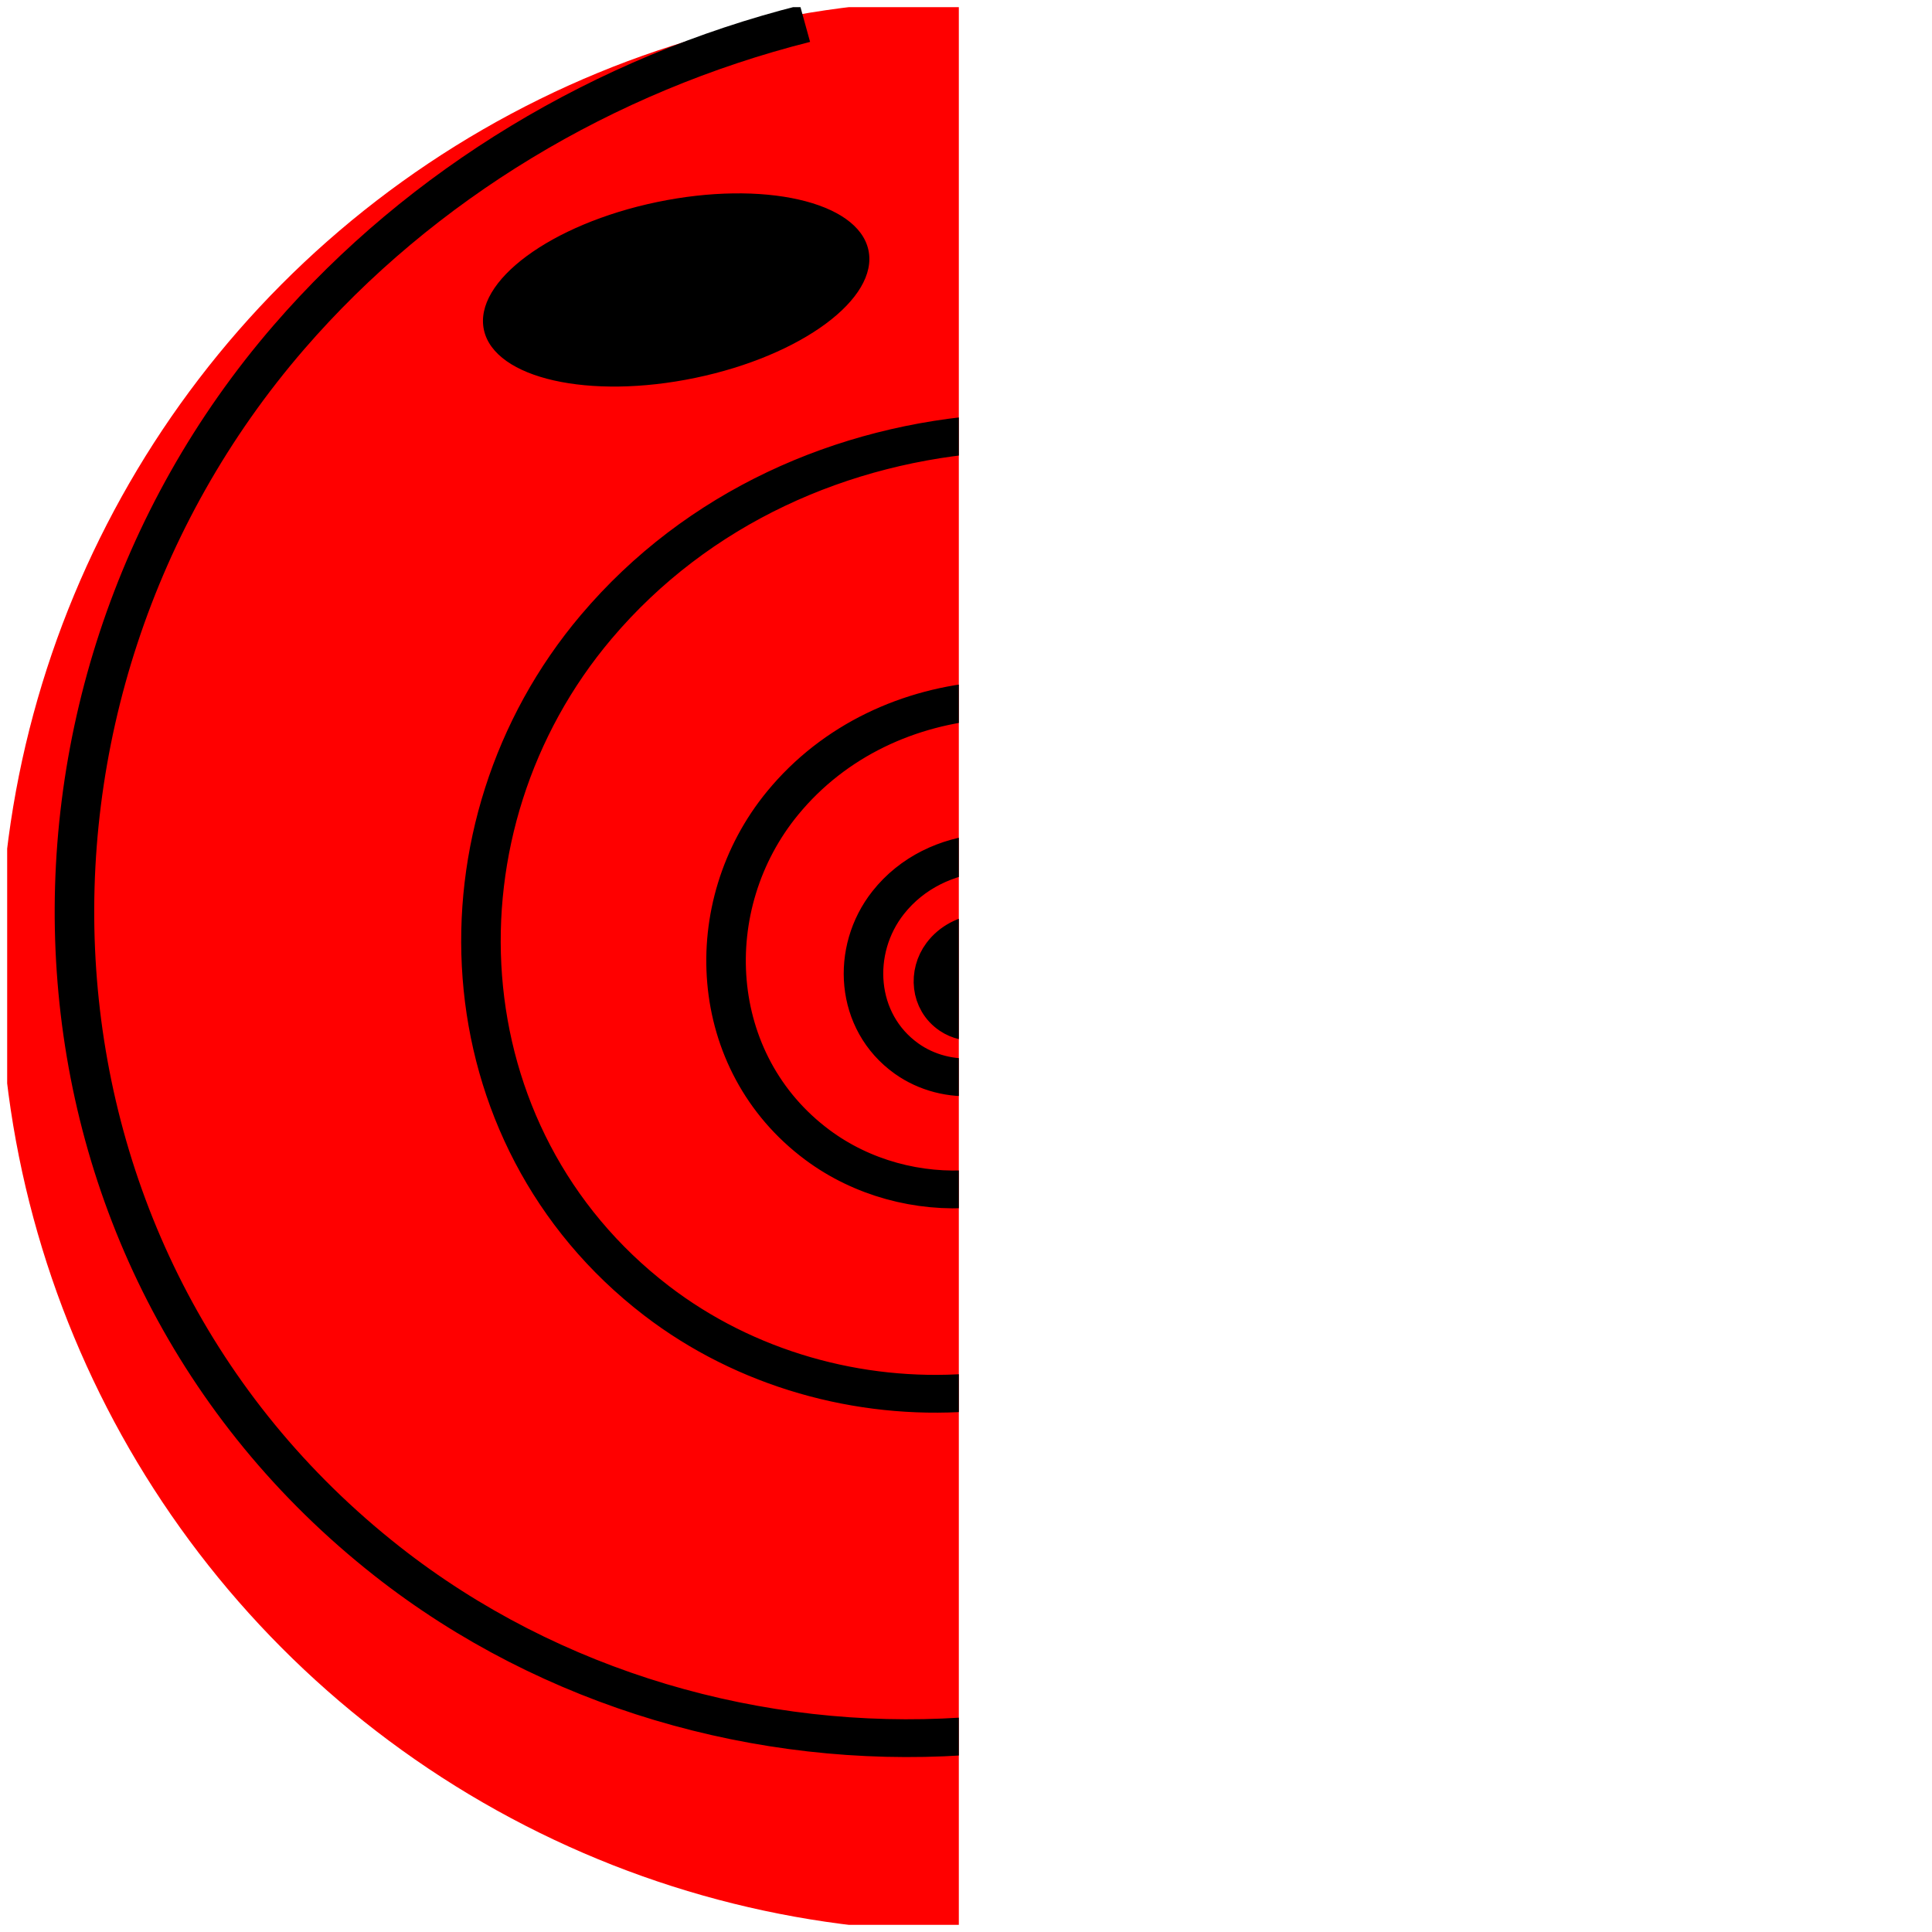 <?xml version="1.0" encoding="UTF-8"?>
<!-- Created with Inkscape (http://www.inkscape.org/) -->
<svg width="100mm" height="100mm" version="1.1" viewBox="0 0 100 100" xmlns="http://www.w3.org/2000/svg">
 <defs>
  <clipPath id="clipPath367">
   <rect x=".371" y=".371" width="49.258" height="99.258" fill="#1a1a1a" stroke="#000" stroke-width=".742"/>
  </clipPath>
 </defs>
 <g clip-path="url(#clipPath367)" stroke-width="0">
  <circle cx="50" cy="50" r="50" fill="#f00"/>
  <ellipse transform="matrix(.979 -.204 .214 .977 0 0)" cx="30.977" cy="21.83" rx="10.163" ry="4.656"/>
  <ellipse transform="matrix(-.981 -.194 -.225 .974 0 0)" cx="-66.684" cy="1.857" rx="10.142" ry="4.425"/>
  <path transform="matrix(1.021 0 0 .976 -.633 .674)" d="m50.255 51.724c0-1e-6 0-1e-6 1e-6 -1e-6 8e-6 -5e-6 1.6e-5 1.4e-5 1.7e-5 1.9e-5 1.9e-5 8e-5 -1.01e-4 1.2e-4 -1.57e-4 1.22e-4 -3.53e-4 1.3e-5 -4.83e-4 -4.53e-4 -4.53e-4 -7.25e-4 1.16e-4 -0.001 0.002-0.001 0.002-0.001 0.003 5.83e-4 0.003 4e-3 0.003 0.006-0.002 0.006-0.009 0.007-0.014 0.005-0.011-0.004-0.014-0.018-0.009-0.028 0.009-0.02 0.035-0.024 0.053-0.015 0.034 0.016 0.04 0.06 0.024 0.091-0.028 0.055-0.1 0.063-0.15 0.036-0.084-0.046-0.096-0.158-0.052-0.235 0.071-0.125 0.24-0.142 0.356-0.073 0.18 0.108 0.204 0.354 0.099 0.522-0.157 0.254-0.507 0.285-0.745 0.132-0.349-0.224-0.39-0.709-0.173-1.038 0.311-0.471 0.971-0.524 1.418-0.222 0.626 0.423 0.693 1.306 0.282 1.901-0.565 0.818-1.727 0.902-2.508 0.353-1.055-0.742-1.159-2.251-0.437-3.26 0.962-1.344 2.896-1.471 4.184-0.535 1.693 1.231 1.848 3.68 0.648 5.307-1.557 2.111-4.626 2.297-6.658 0.779-2.608-1.948-2.83-5.758-0.93-8.272 2.414-3.194 7.1-3.458 10.185-1.101 3.881 2.965 4.192 8.683 1.295 12.437-3.613 4.681-10.536 5.045-15.07 1.514-5.608-4.368-6.032-12.694-1.759-18.132 5.245-6.677 15.191-7.168 21.673-2.034 7.902 6.258 8.468 18.066 2.341 25.747-7.42 9.302-21.362 9.951-30.412 2.681-10.892-8.75-11.634-25.123-3.057-35.73 10.263-12.693 29.395-13.537 41.767-3.472 14.725 11.979 15.681 34.231 3.928 48.595-13.917 17.009-39.682 18.089-56.288 4.429-19.568-16.097-20.784-45.808-4.977-64.925 6.713-8.119 15.983-13.938 26.158-16.623" fill="none" stroke="#000" stroke-width="2.004"/>
 </g>
</svg>
